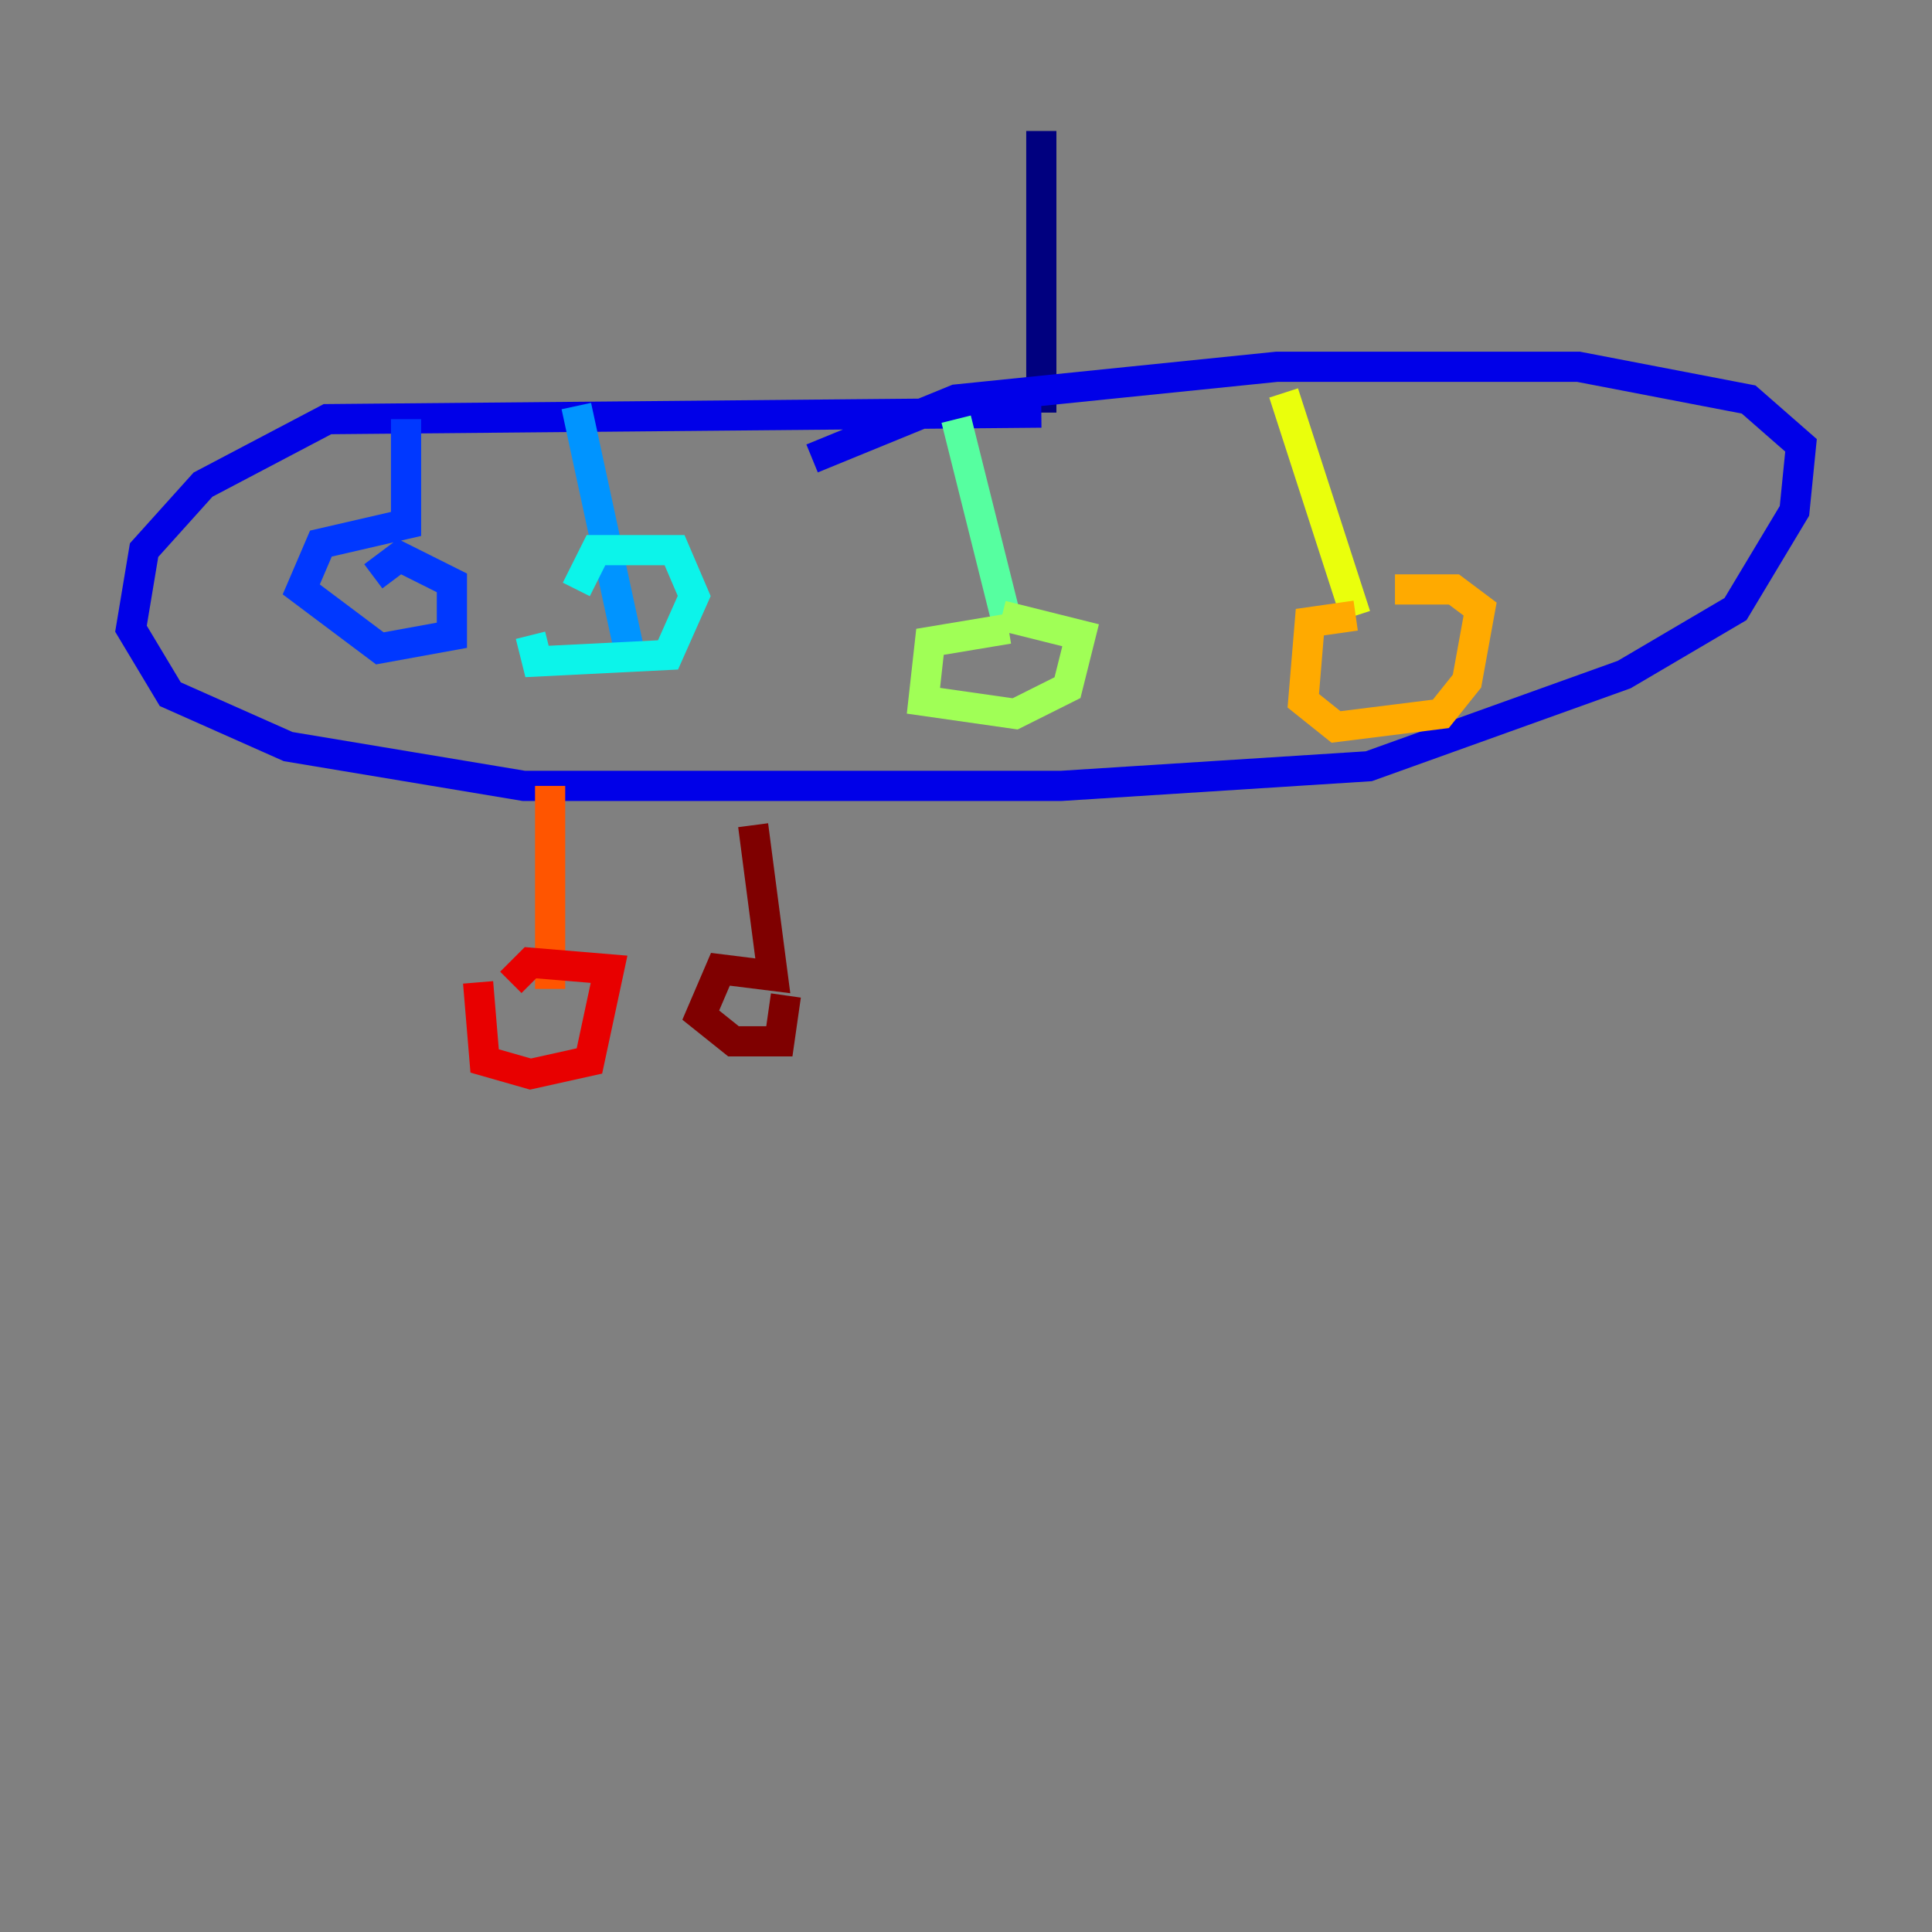 <?xml version="1.0" encoding="utf-8" ?>
<svg baseProfile="tiny" height="128" version="1.2" viewBox="0,0,128,128" width="128" xmlns="http://www.w3.org/2000/svg" xmlns:ev="http://www.w3.org/2001/xml-events" xmlns:xlink="http://www.w3.org/1999/xlink"><rect x="0" y="0" width="128" height="128" fill="#808080" stroke="none"/><defs /><polyline fill="none" points="68.99,8.678 68.99,27.336" stroke="#00007f" stroke-width="2" /><polyline fill="none" points="68.99,27.336 21.695,27.77 13.451,32.108 9.546,36.447 8.678,41.654 11.281,45.993 19.091,49.464 34.712,52.068 70.291,52.068 90.685,50.766 107.607,44.691 114.983,40.352 118.888,33.844 119.322,29.505 115.851,26.468 104.57,24.298 84.61,24.298 63.349,26.468 53.803,30.373" stroke="#0000e8" stroke-width="2" /><polyline fill="none" points="26.902,27.77 26.902,34.712 21.261,36.014 19.959,39.051 25.166,42.956 29.939,42.088 29.939,38.617 26.468,36.881 24.732,38.183" stroke="#0038ff" stroke-width="2" /><polyline fill="none" points="38.183,26.902 41.654,42.956" stroke="#0094ff" stroke-width="2" /><polyline fill="none" points="35.146,42.088 35.58,43.824 44.258,43.39 45.993,39.485 44.691,36.447 39.485,36.447 38.183,39.051" stroke="#0cf4ea" stroke-width="2" /><polyline fill="none" points="63.349,27.77 66.82,41.654" stroke="#56ffa0" stroke-width="2" /><polyline fill="none" points="66.82,41.654 61.614,42.522 61.18,46.427 67.254,47.295 70.725,45.559 71.593,42.088 66.386,40.786" stroke="#a0ff56" stroke-width="2" /><polyline fill="none" points="85.044,26.034 89.817,40.786" stroke="#eaff0c" stroke-width="2" /><polyline fill="none" points="89.817,40.786 86.78,41.22 86.346,46.427 88.515,48.163 95.458,47.295 97.193,45.125 98.061,40.352 96.325,39.051 92.42,39.051" stroke="#ffaa00" stroke-width="2" /><polyline fill="none" points="36.447,52.068 36.447,65.519" stroke="#ff5500" stroke-width="2" /><polyline fill="none" points="31.675,65.085 32.108,70.291 35.146,71.159 39.051,70.291 40.352,64.217 35.146,63.783 33.844,65.085" stroke="#e80000" stroke-width="2" /><polyline fill="none" points="49.898,54.671 51.2,64.651 47.729,64.217 46.427,67.254 48.597,68.99 51.634,68.99 52.068,65.953" stroke="#7f0000" stroke-width="2" /></svg>